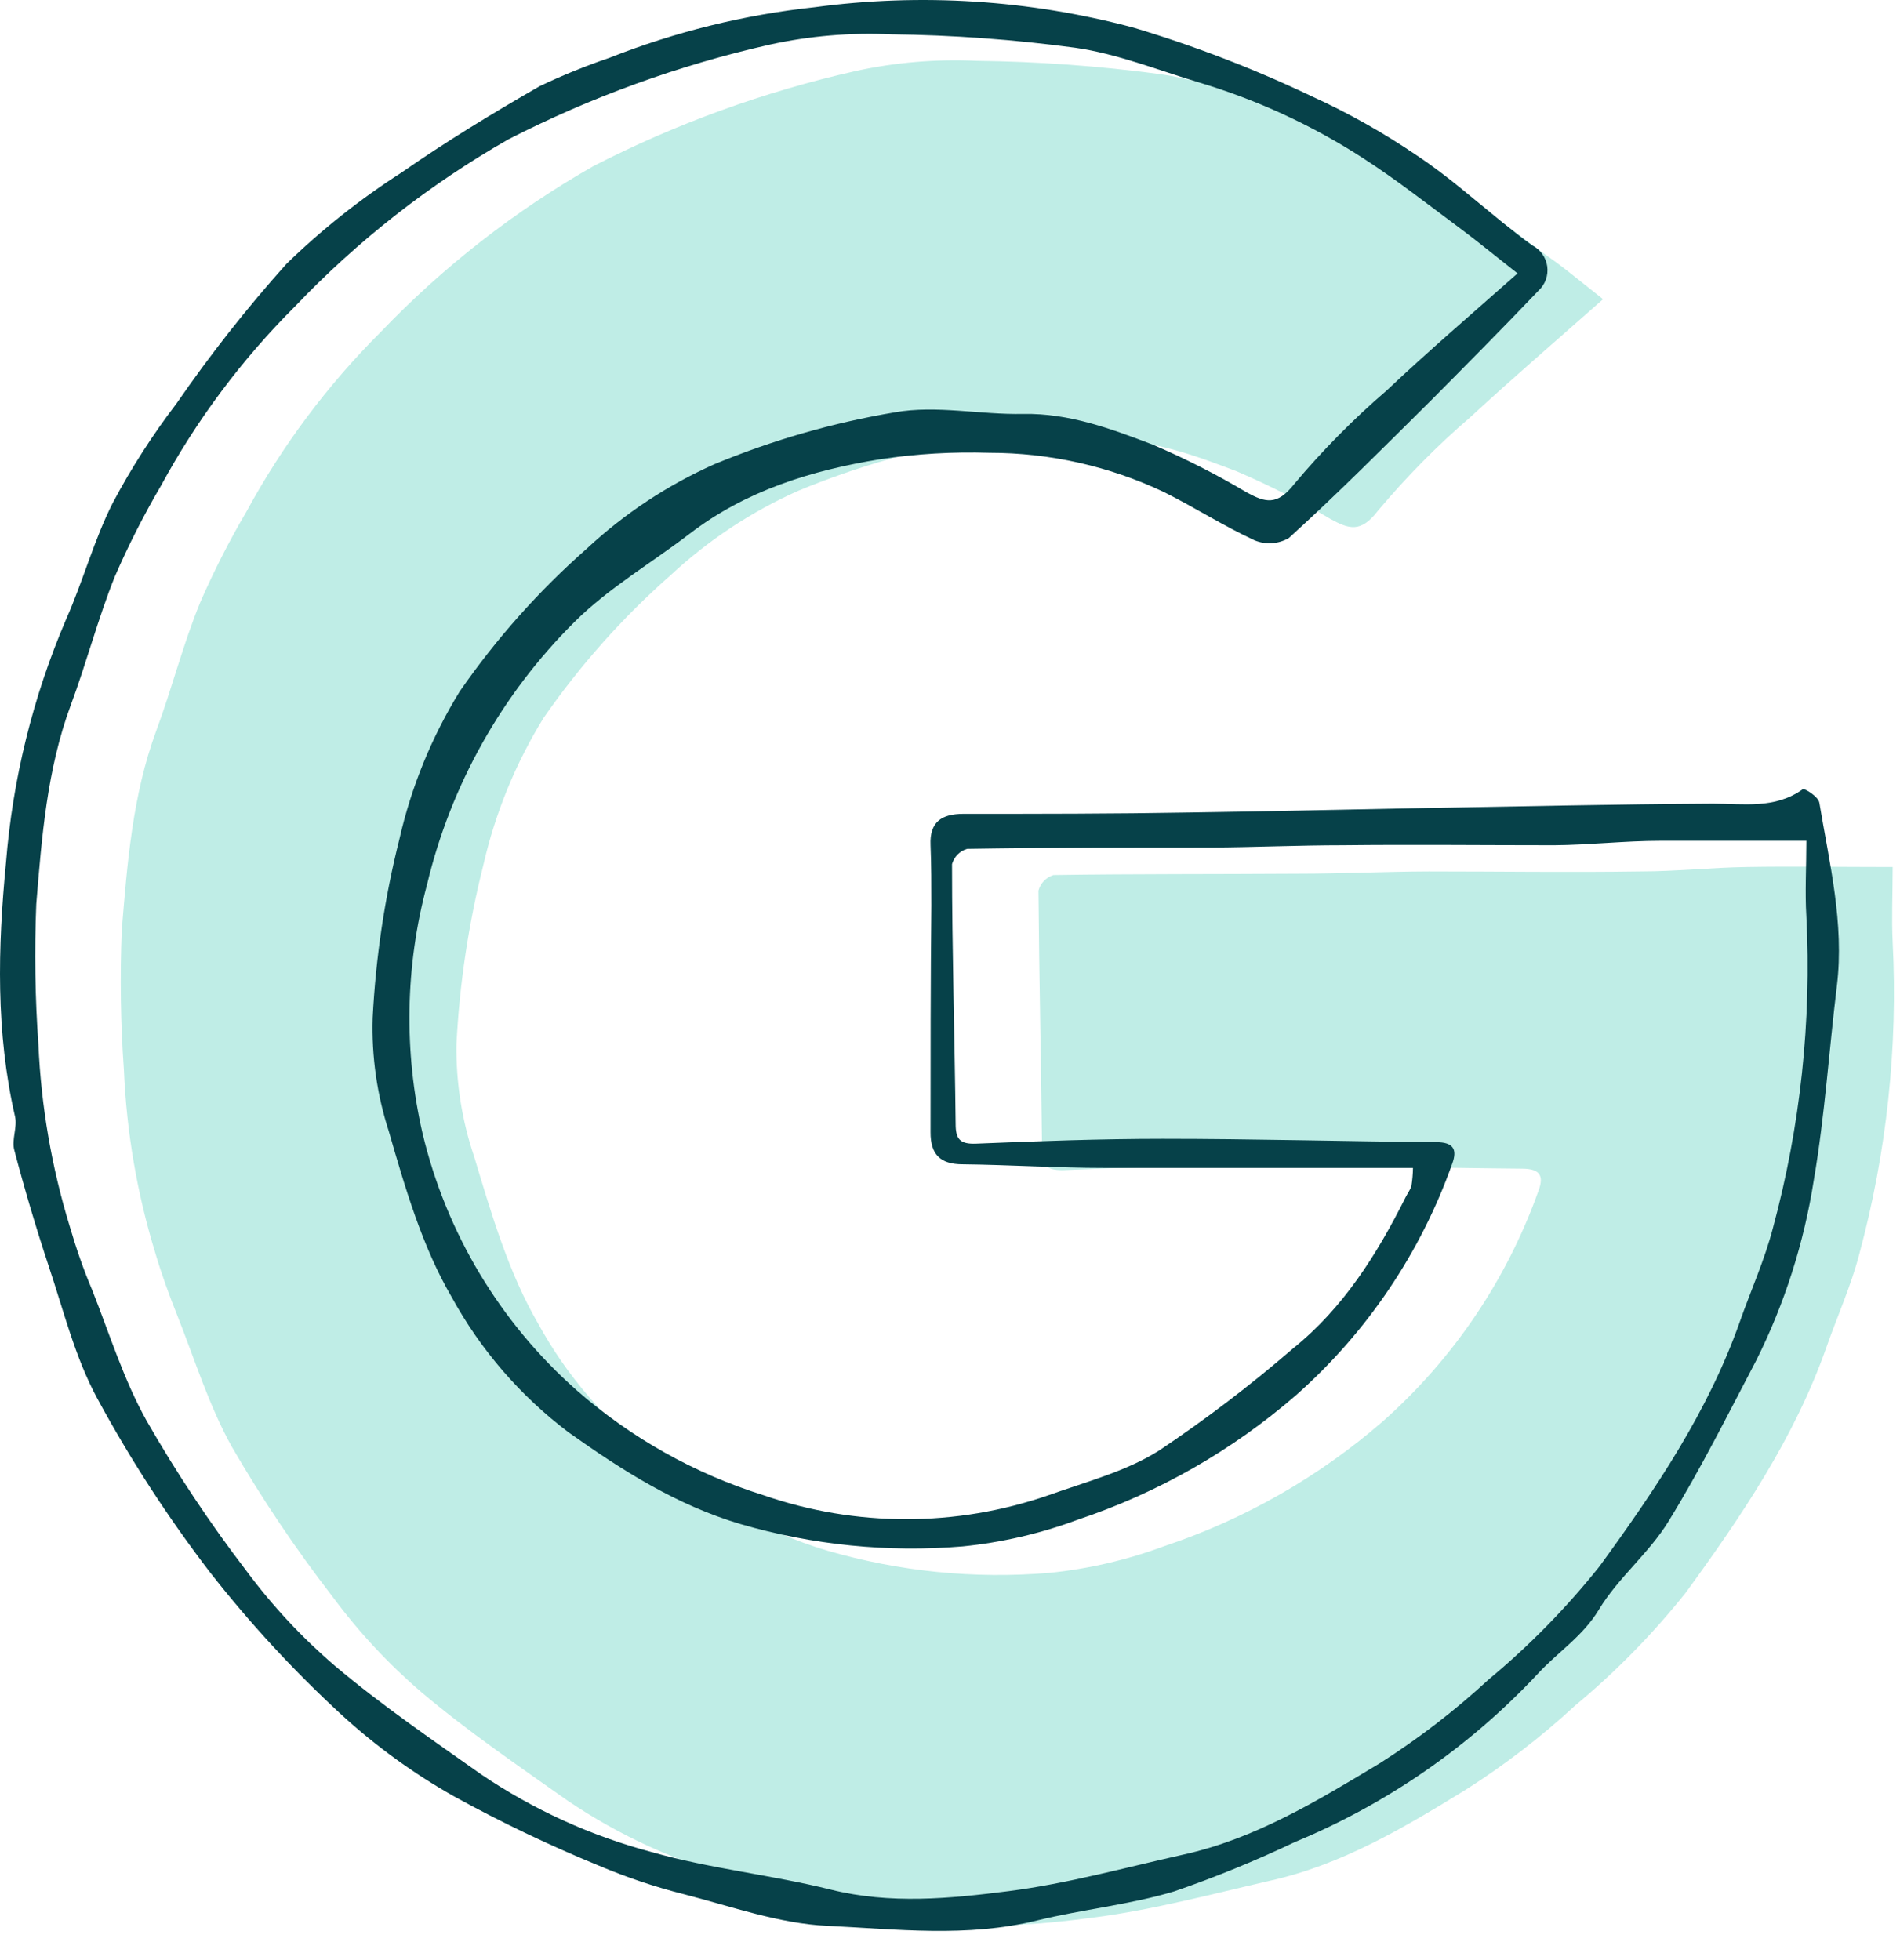 <svg width="63" height="65" viewBox="0 0 63 65" fill="none" xmlns="http://www.w3.org/2000/svg">
<path d="M53.154 9.921C51.602 11.295 50.158 12.535 48.757 13.829C47.65 14.781 46.623 15.822 45.685 16.941C45.121 17.674 44.734 17.546 44.12 17.212C43.119 16.616 42.08 16.088 41.008 15.629C39.63 15.105 38.239 14.58 36.705 14.607C35.287 14.638 33.824 14.309 32.455 14.553C30.4 14.899 28.391 15.476 26.467 16.274C24.913 16.967 23.484 17.912 22.239 19.07C20.647 20.472 19.232 22.062 18.024 23.805C17.093 25.314 16.418 26.966 16.024 28.695C15.534 30.64 15.236 32.628 15.135 34.63C15.118 35.904 15.319 37.172 15.73 38.378C16.295 40.258 16.864 42.201 17.837 43.877C18.798 45.633 20.121 47.166 21.719 48.372C23.497 49.661 25.306 50.79 27.431 51.417C29.817 52.111 32.309 52.361 34.785 52.155C36.093 52.024 37.38 51.725 38.612 51.266C41.271 50.377 43.728 48.973 45.845 47.136C48.189 45.061 49.968 42.425 51.016 39.476C51.202 38.978 51.047 38.756 50.487 38.751C47.468 38.725 44.445 38.645 41.422 38.64C39.359 38.64 37.296 38.716 35.233 38.8C34.691 38.8 34.558 38.645 34.553 38.142C34.522 35.27 34.456 32.403 34.433 29.531C34.466 29.41 34.528 29.299 34.615 29.209C34.703 29.118 34.811 29.052 34.931 29.015C37.625 28.975 40.324 28.989 43.022 28.971C44.476 28.971 45.93 28.9 47.383 28.895C49.722 28.895 52.06 28.931 54.394 28.895C55.568 28.895 56.742 28.766 57.915 28.749C59.445 28.722 60.978 28.749 62.757 28.749C62.757 29.638 62.717 30.451 62.757 31.247C62.933 34.729 62.559 38.217 61.65 41.583C61.374 42.646 60.916 43.655 60.552 44.695C59.498 47.683 57.737 50.283 55.897 52.809C54.804 54.18 53.574 55.436 52.225 56.556C51.103 57.592 49.89 58.525 48.602 59.344C46.557 60.602 44.476 61.842 42.089 62.367C40.159 62.811 38.243 63.323 36.309 63.576C34.376 63.829 32.393 64.021 30.414 63.527C28.436 63.034 26.413 62.834 24.475 62.282C22.457 61.746 20.544 60.874 18.816 59.704C17.175 58.544 15.512 57.41 13.979 56.116C12.882 55.176 11.895 54.116 11.036 52.955C9.812 51.373 8.695 49.712 7.692 47.981C6.932 46.62 6.465 45.1 5.888 43.642C5.612 42.953 5.359 42.259 5.15 41.548C4.546 39.58 4.197 37.544 4.109 35.488C3.999 33.941 3.975 32.388 4.038 30.838C4.22 28.615 4.394 26.366 5.181 24.232C5.705 22.823 6.07 21.355 6.643 19.964C7.093 18.934 7.603 17.932 8.173 16.963C9.359 14.776 10.857 12.772 12.618 11.015C14.695 8.844 17.076 6.987 19.687 5.502C22.433 4.094 25.346 3.038 28.356 2.359C29.676 2.069 31.029 1.954 32.379 2.017C34.421 2.04 36.46 2.189 38.483 2.461C39.87 2.657 41.209 3.204 42.564 3.604C44.496 4.179 46.336 5.026 48.028 6.12C49.144 6.84 50.189 7.663 51.256 8.454C51.847 8.859 52.412 9.339 53.154 9.921Z" fill="#BFEDE6"/>
<path d="M46.851 38.727C43.374 38.727 40.009 38.727 36.626 38.727C35.056 38.727 33.487 38.625 31.918 38.607C31.18 38.607 30.851 38.282 30.855 37.54C30.855 35.033 30.855 32.525 30.882 30.018C30.882 29.355 30.882 28.684 30.855 28.026C30.82 27.253 31.22 26.99 31.936 26.986C34.425 26.986 36.919 26.986 39.409 26.942C41.987 26.906 44.561 26.844 47.14 26.795C50.358 26.741 53.577 26.666 56.796 26.648C57.823 26.648 58.85 26.83 59.774 26.172C59.837 26.128 60.295 26.421 60.326 26.617C60.659 28.622 61.157 30.618 60.908 32.681C60.646 34.828 60.508 36.993 60.143 39.123C59.819 41.206 59.175 43.226 58.232 45.111C57.298 46.889 56.387 48.721 55.324 50.446C54.68 51.499 53.653 52.317 53.017 53.371C52.483 54.26 51.652 54.78 50.994 55.496C48.737 57.911 45.989 59.815 42.934 61.08C41.632 61.7 40.297 62.246 38.933 62.716C37.453 63.16 35.888 63.312 34.381 63.681C32.073 64.25 29.735 63.969 27.423 63.858C25.836 63.783 24.258 63.218 22.693 62.814C21.721 62.569 20.77 62.249 19.848 61.858C18.21 61.186 16.611 60.421 15.06 59.568C13.713 58.808 12.457 57.897 11.316 56.852C9.744 55.404 8.291 53.831 6.973 52.148C5.574 50.324 4.32 48.391 3.225 46.369C2.487 45.009 2.105 43.444 1.607 41.959C1.189 40.696 0.811 39.422 0.474 38.136C0.38 37.793 0.58 37.376 0.5 37.029C-0.144 34.232 -0.073 31.409 0.198 28.613C0.419 25.832 1.092 23.105 2.19 20.54C2.754 19.273 3.114 17.908 3.741 16.672C4.352 15.521 5.057 14.422 5.848 13.387C6.965 11.765 8.184 10.216 9.498 8.75C10.665 7.615 11.943 6.601 13.313 5.722C14.789 4.695 16.331 3.757 17.892 2.859C18.645 2.5 19.418 2.185 20.208 1.917C22.387 1.056 24.672 0.492 27.001 0.241C30.538 -0.234 34.134 -0.005 37.582 0.916C39.608 1.522 41.585 2.283 43.494 3.193C44.711 3.748 45.879 4.405 46.984 5.158C47.98 5.816 48.883 6.62 49.825 7.38C50.15 7.638 50.474 7.901 50.812 8.141C50.944 8.208 51.057 8.307 51.142 8.427C51.228 8.548 51.283 8.688 51.303 8.834C51.323 8.981 51.307 9.13 51.258 9.269C51.208 9.409 51.125 9.534 51.016 9.634C49.843 10.866 48.647 12.071 47.46 13.267C45.904 14.809 44.348 16.378 42.734 17.841C42.564 17.94 42.373 17.998 42.176 18.011C41.98 18.024 41.783 17.992 41.6 17.917C40.569 17.441 39.604 16.819 38.586 16.312C36.78 15.457 34.806 15.014 32.807 15.014C31.595 14.976 30.383 15.047 29.184 15.227C26.912 15.596 24.738 16.263 22.866 17.699C21.59 18.677 20.168 19.504 19.043 20.629C16.635 23.021 14.943 26.039 14.157 29.342C13.435 32.035 13.385 34.863 14.011 37.58C14.795 40.878 16.579 43.853 19.119 46.098C20.919 47.677 23.03 48.863 25.316 49.579C28.377 50.639 31.706 50.639 34.767 49.579C36.012 49.134 37.333 48.792 38.431 48.099C39.981 47.062 41.466 45.931 42.876 44.711C44.535 43.377 45.655 41.599 46.602 39.709C46.664 39.585 46.749 39.469 46.797 39.34C46.83 39.138 46.848 38.932 46.851 38.727ZM50.319 9.065C49.576 8.483 49.011 8.016 48.42 7.576C47.353 6.785 46.309 5.962 45.193 5.242C43.5 4.148 41.66 3.301 39.729 2.726C38.395 2.326 37.035 1.779 35.648 1.583C33.624 1.311 31.586 1.162 29.544 1.139C28.194 1.076 26.841 1.191 25.52 1.481C22.51 2.16 19.597 3.216 16.851 4.624C14.239 6.116 11.858 7.98 9.783 10.159C8.021 11.916 6.524 13.92 5.337 16.107C4.767 17.079 4.257 18.084 3.808 19.117C3.248 20.509 2.87 21.976 2.345 23.385C1.558 25.51 1.385 27.755 1.203 29.982C1.14 31.532 1.163 33.085 1.274 34.633C1.363 36.681 1.713 38.71 2.314 40.67C2.523 41.381 2.759 42.075 3.052 42.764C3.63 44.222 4.097 45.742 4.857 47.103C5.849 48.836 6.955 50.501 8.169 52.086C9.03 53.247 10.018 54.307 11.117 55.247C12.65 56.541 14.313 57.674 15.953 58.835C17.682 60.005 19.595 60.877 21.613 61.413C23.551 61.965 25.592 62.169 27.552 62.658C29.513 63.147 31.5 62.956 33.447 62.707C35.394 62.458 37.315 61.925 39.227 61.498C41.614 60.973 43.672 59.719 45.739 58.475C47.028 57.656 48.241 56.723 49.363 55.687C50.712 54.567 51.942 53.311 53.035 51.94C54.875 49.414 56.636 46.814 57.689 43.826C58.054 42.786 58.512 41.777 58.788 40.714C59.697 37.348 60.071 33.86 59.895 30.378C59.846 29.582 59.895 28.782 59.895 27.88C58.116 27.88 56.582 27.88 55.053 27.88C53.88 27.88 52.706 28.017 51.532 28.026C49.198 28.026 46.86 28 44.521 28.026C43.068 28.026 41.614 28.093 40.16 28.102C37.462 28.102 34.763 28.102 32.069 28.146C31.949 28.181 31.84 28.246 31.752 28.335C31.665 28.424 31.601 28.533 31.567 28.653C31.567 31.525 31.655 34.392 31.687 37.264C31.687 37.767 31.824 37.944 32.367 37.922C34.43 37.838 36.492 37.762 38.555 37.762C41.578 37.762 44.601 37.847 47.62 37.873C48.18 37.873 48.336 38.1 48.149 38.598C47.101 41.548 45.322 44.183 42.979 46.258C40.862 48.095 38.404 49.499 35.745 50.388C34.513 50.847 33.227 51.146 31.918 51.277C29.442 51.483 26.95 51.233 24.565 50.539C22.44 49.912 20.635 48.761 18.852 47.494C17.254 46.288 15.931 44.756 14.971 42.999C14.006 41.346 13.437 39.403 12.895 37.522C12.5 36.304 12.318 35.028 12.357 33.748C12.459 31.745 12.756 29.757 13.246 27.813C13.64 26.084 14.316 24.432 15.246 22.923C16.454 21.179 17.869 19.589 19.461 18.188C20.707 17.029 22.135 16.084 23.689 15.392C25.613 14.594 27.622 14.016 29.677 13.671C31.046 13.427 32.509 13.756 33.927 13.725C35.461 13.698 36.852 14.222 38.231 14.747C39.302 15.205 40.341 15.734 41.343 16.33C41.956 16.663 42.343 16.774 42.907 16.058C43.845 14.939 44.873 13.899 45.98 12.947C47.322 11.679 48.767 10.439 50.319 9.065Z" fill="#064149"/>
</svg>

